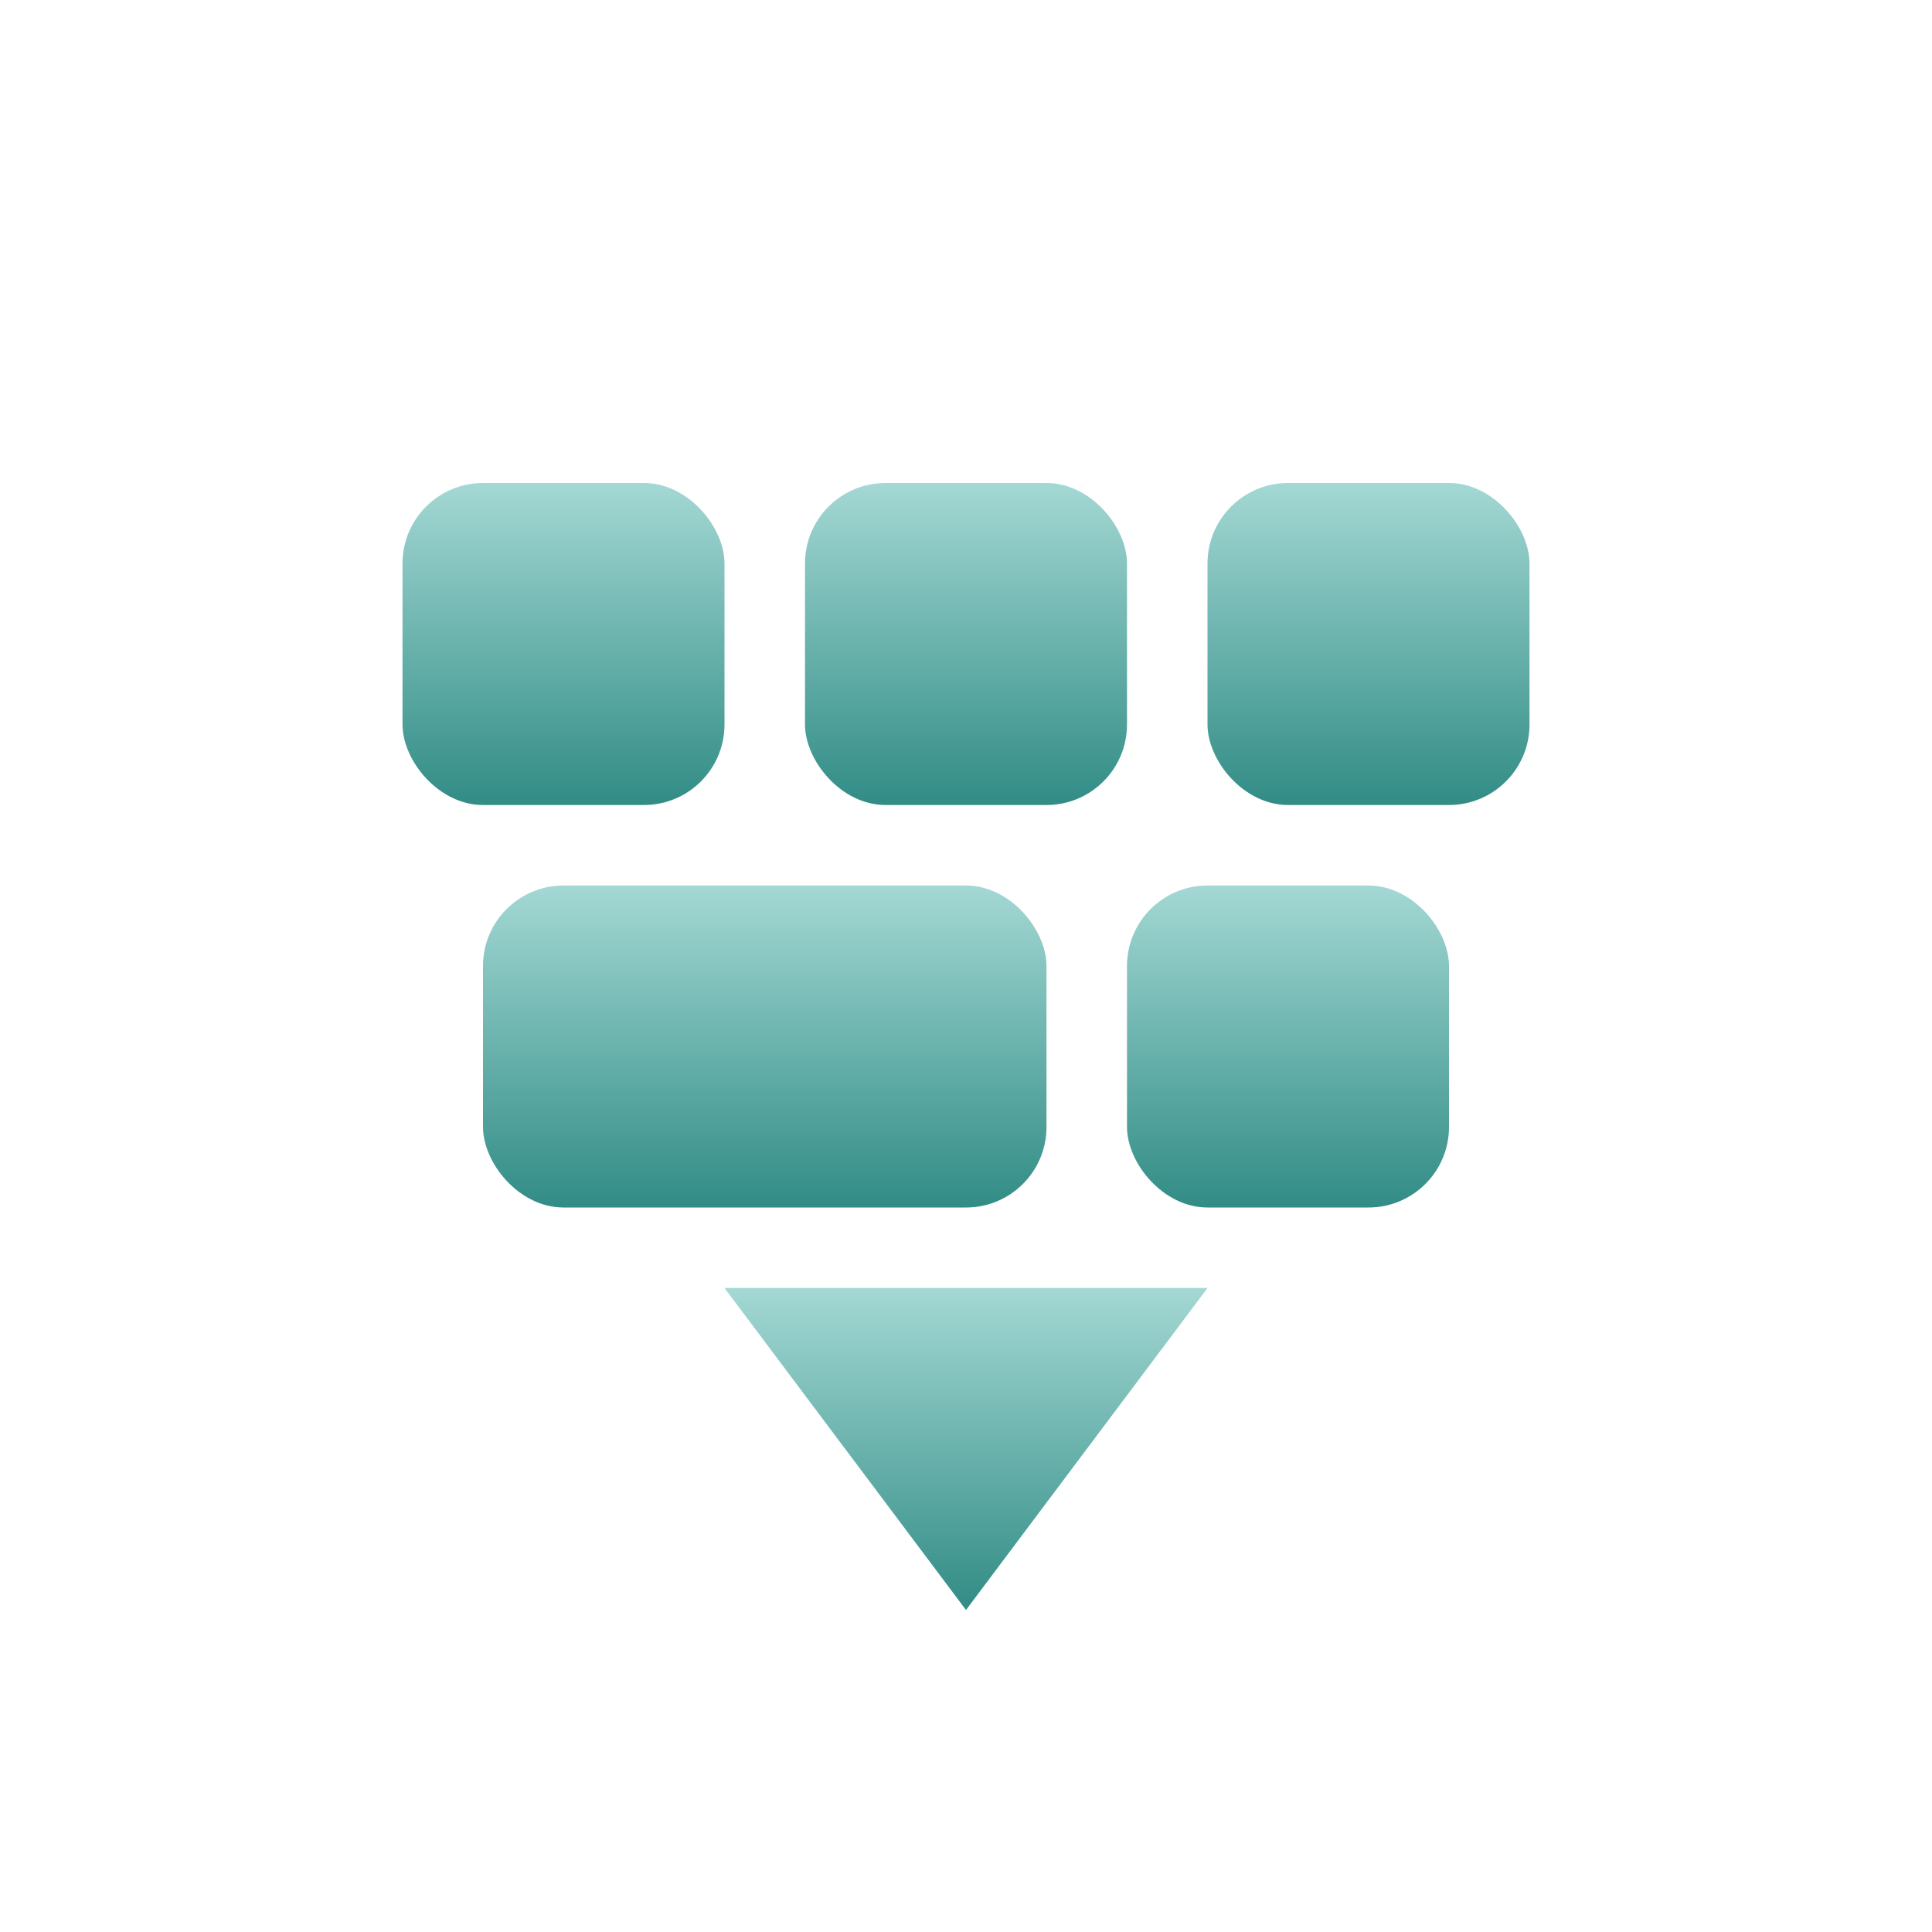 <svg xmlns="http://www.w3.org/2000/svg" width="24" height="24" version="1.1">
 <defs>
  <style id="current-color-scheme" type="text/css">
    .ColorScheme-Text { color: #d3dae3; } .ColorScheme-Highlight { color:#5294e2; }
  </style>
  <linearGradient id="oomox" x1="0%" x2="0%" y1="0%" y2="100%">
    <stop offset="0%" style="stop-color:#a4d8d4; stop-opacity:1"/>
    <stop offset="100%" style="stop-color:#318c85; stop-opacity:1"/>
  </linearGradient>
 </defs>
 <g transform="translate(4,-2)">
  <path fill="url(#oomox)" class="ColorScheme-Text" d="M 5,18 8,22 11,18 Z"/>
 <rect fill="url(#oomox)" class="ColorScheme-Text" width="4" height="4" x="1" y="8" rx="1" ry="1"/>
 <rect fill="url(#oomox)" class="ColorScheme-Text" width="4" height="4" x="6" y="8" rx="1" ry="1"/>
 <rect fill="url(#oomox)" class="ColorScheme-Text" width="4" height="4" x="11" y="8" rx="1" ry="1"/>
 <rect fill="url(#oomox)" class="ColorScheme-Text" width="4" height="4" x="10" y="13" rx="1" ry="1"/>
 <rect fill="url(#oomox)" class="ColorScheme-Text" width="7" height="4" x="2" y="13" rx="1" ry="1"/>
 </g>
</svg>
